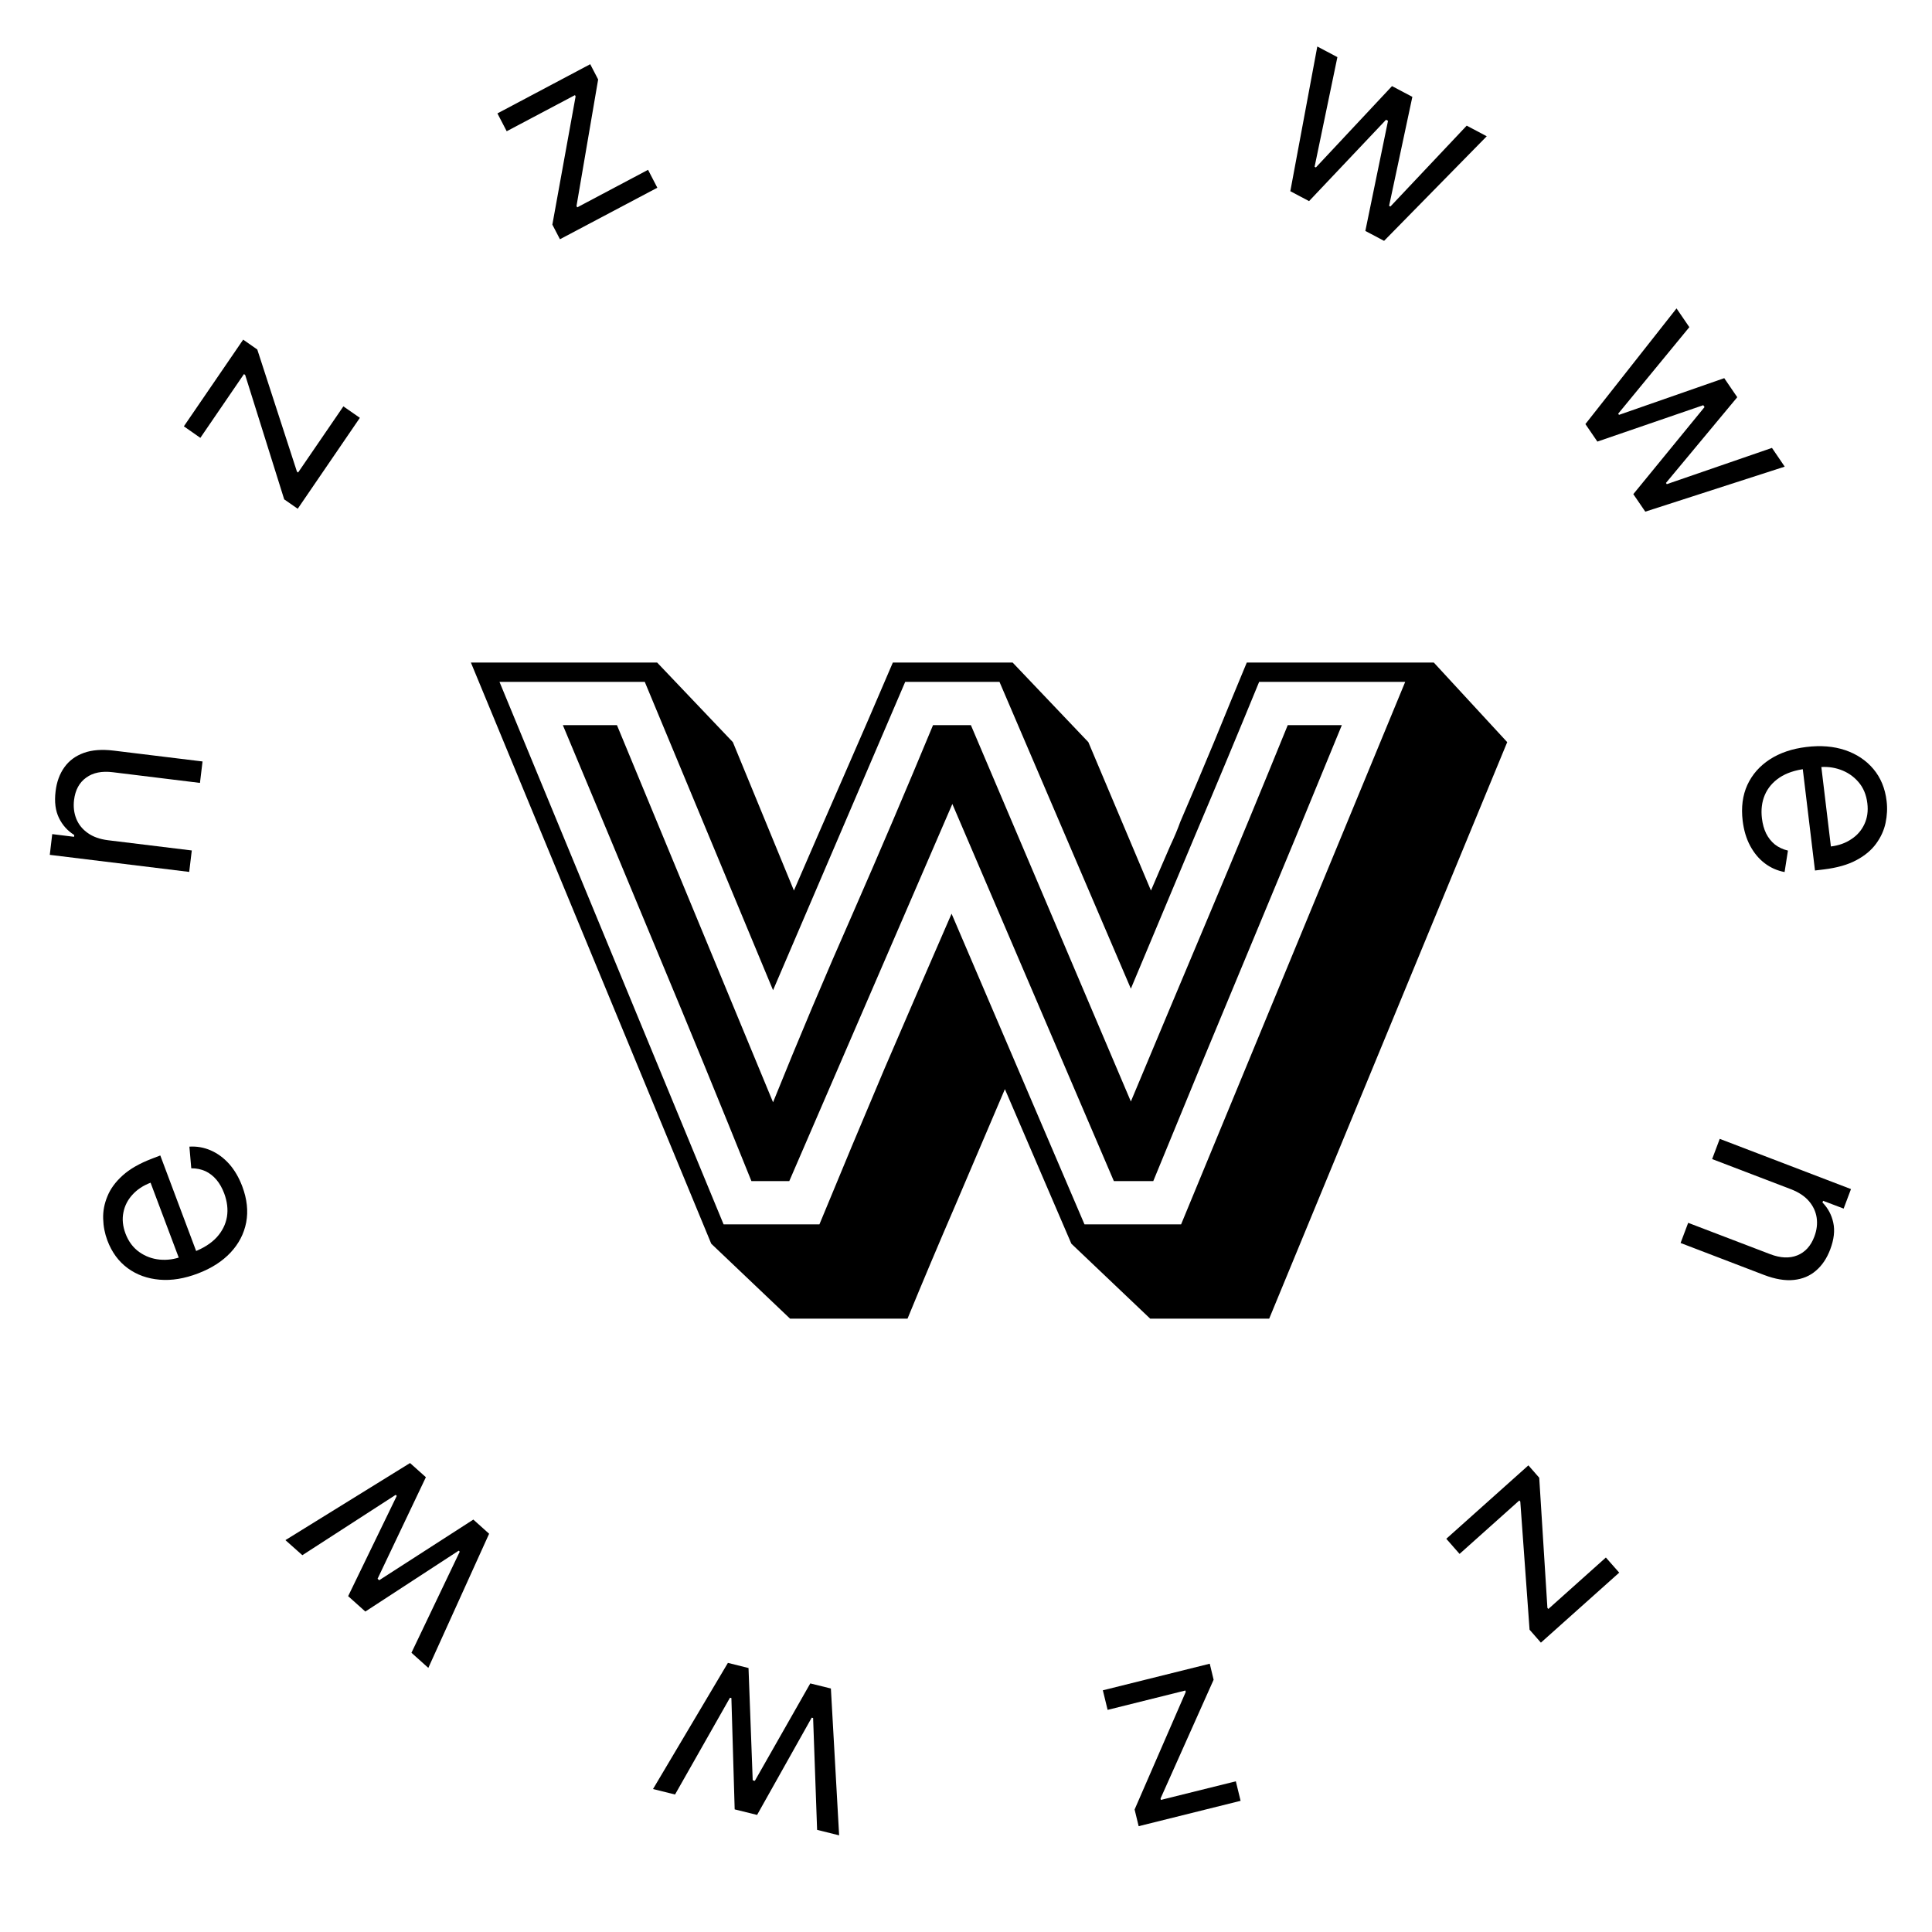 <svg width="30" height="30" viewBox="0 0 30 30" fill="none" xmlns="http://www.w3.org/2000/svg">
<rect width="30" height="30" fill="white"/>
<path d="M12.004 17.116C12.404 16.124 12.816 15.148 13.24 14.188C13.664 13.22 14.08 12.244 14.488 11.26H15.076L17.56 17.104C17.968 16.128 18.376 15.156 18.784 14.188C19.192 13.22 19.596 12.244 19.996 11.26H20.836C20.348 12.452 19.86 13.632 19.372 14.8C18.884 15.968 18.396 17.148 17.908 18.34H17.296L14.788 12.484L12.256 18.34H11.668C11.188 17.148 10.704 15.968 10.216 14.8C9.728 13.624 9.236 12.444 8.74 11.26H9.58L12.004 17.116ZM11.236 19.012H12.724C13.06 18.196 13.396 17.392 13.732 16.6C14.076 15.8 14.424 14.996 14.776 14.188L16.84 19.012H18.34L21.82 10.588H19.552C19.224 11.388 18.892 12.184 18.556 12.976C18.228 13.76 17.896 14.552 17.56 15.352L15.52 10.588H14.056L12.004 15.376L10.012 10.588H7.756L11.236 19.012ZM10.204 10.288L11.38 11.524L12.328 13.828C12.584 13.236 12.84 12.648 13.096 12.064C13.352 11.48 13.608 10.888 13.864 10.288H15.724L16.9 11.524L17.872 13.828L18.016 13.492C18.064 13.38 18.116 13.26 18.172 13.132C18.236 12.996 18.288 12.872 18.328 12.76C18.504 12.352 18.68 11.936 18.856 11.512C19.032 11.08 19.2 10.672 19.36 10.288H22.264L23.404 11.524L19.708 20.476H17.86L16.636 19.312L15.604 16.912C15.348 17.512 15.092 18.112 14.836 18.712C14.58 19.304 14.332 19.892 14.092 20.476H12.268L11.044 19.312L7.312 10.288H10.204Z" fill="black"/>
<path d="M12.902 26.219L13.03 28.499L12.688 28.414L12.626 26.677L12.604 26.672L11.756 28.182L11.408 28.096L11.357 26.367L11.335 26.362L10.482 27.865L10.14 27.78L11.303 25.821L11.623 25.901L11.688 27.644L11.721 27.653L12.582 26.14L12.902 26.219Z" fill="black"/>
<path d="M7.595 23.816L6.651 25.899L6.389 25.664L7.139 24.094L7.122 24.079L5.673 25.024L5.406 24.785L6.161 23.228L6.144 23.212L4.695 24.149L4.432 23.915L6.367 22.718L6.613 22.938L5.863 24.515L5.888 24.538L7.35 23.596L7.595 23.816Z" fill="black"/>
<path d="M3.762 18.422C3.836 18.619 3.856 18.805 3.823 18.981C3.789 19.157 3.708 19.313 3.58 19.45C3.452 19.586 3.283 19.695 3.074 19.774C2.865 19.854 2.667 19.887 2.479 19.871C2.29 19.855 2.125 19.796 1.984 19.693C1.842 19.589 1.736 19.445 1.667 19.261C1.627 19.154 1.605 19.042 1.602 18.925C1.598 18.808 1.62 18.691 1.668 18.576C1.714 18.461 1.793 18.353 1.904 18.253C2.015 18.152 2.166 18.066 2.356 17.993L2.489 17.942L3.08 19.517L2.81 19.62L2.338 18.365C2.223 18.409 2.129 18.471 2.056 18.552C1.983 18.632 1.936 18.724 1.916 18.828C1.895 18.931 1.906 19.039 1.948 19.153C1.995 19.278 2.067 19.374 2.163 19.442C2.258 19.509 2.364 19.548 2.48 19.559C2.597 19.57 2.711 19.554 2.824 19.511L3.004 19.442C3.158 19.383 3.278 19.307 3.365 19.213C3.451 19.118 3.504 19.012 3.524 18.895C3.543 18.778 3.528 18.657 3.481 18.53C3.45 18.448 3.41 18.377 3.362 18.32C3.313 18.262 3.256 18.217 3.19 18.186C3.124 18.156 3.051 18.141 2.97 18.141L2.941 17.805C3.056 17.798 3.166 17.817 3.272 17.863C3.378 17.909 3.473 17.979 3.558 18.073C3.642 18.168 3.71 18.284 3.762 18.422Z" fill="black"/>
<path d="M1.676 13.047L2.978 13.206L2.938 13.539L0.773 13.274L0.811 12.952L1.15 12.994L1.153 12.966C1.049 12.901 0.97 12.813 0.916 12.702C0.861 12.59 0.843 12.452 0.863 12.289C0.88 12.142 0.926 12.017 0.999 11.915C1.072 11.812 1.172 11.738 1.301 11.691C1.428 11.645 1.584 11.633 1.769 11.656L3.145 11.824L3.105 12.157L1.751 11.991C1.581 11.97 1.443 11.998 1.338 12.075C1.231 12.152 1.169 12.267 1.15 12.421C1.137 12.527 1.149 12.625 1.185 12.715C1.221 12.803 1.28 12.877 1.363 12.935C1.445 12.994 1.55 13.031 1.676 13.047Z" fill="black"/>
<path d="M4.623 7.9L4.413 7.754L3.807 5.822L3.788 5.809L3.111 6.799L2.855 6.62L3.776 5.274L3.995 5.427L4.611 7.324L4.629 7.337L5.332 6.31L5.588 6.488L4.623 7.9Z" fill="black"/>
<path d="M8.695 3.715L8.577 3.488L8.938 1.497L8.928 1.477L7.868 2.038L7.724 1.761L9.165 0.997L9.288 1.234L8.952 3.199L8.963 3.22L10.063 2.637L10.207 2.915L8.695 3.715Z" fill="black"/>
<path d="M20.036 2.969L20.455 0.722L20.767 0.887L20.413 2.59L20.433 2.6L21.615 1.337L21.931 1.504L21.57 3.196L21.59 3.207L22.775 1.951L23.086 2.116L21.492 3.74L21.201 3.586L21.553 1.876L21.522 1.86L20.327 3.123L20.036 2.969Z" fill="black"/>
<path d="M24.618 6.585L26.033 4.789L26.232 5.08L25.127 6.424L25.14 6.442L26.774 5.872L26.976 6.168L25.869 7.499L25.882 7.518L27.515 6.955L27.713 7.246L25.548 7.945L25.362 7.673L26.468 6.321L26.448 6.292L24.804 6.857L24.618 6.585Z" fill="black"/>
<path d="M27.06 12.745C27.035 12.536 27.059 12.35 27.133 12.188C27.208 12.026 27.324 11.894 27.481 11.792C27.638 11.69 27.828 11.626 28.05 11.599C28.272 11.572 28.472 11.588 28.651 11.648C28.831 11.709 28.977 11.807 29.09 11.941C29.203 12.076 29.272 12.241 29.295 12.437C29.309 12.55 29.303 12.663 29.279 12.778C29.255 12.892 29.206 13 29.132 13.101C29.059 13.201 28.957 13.287 28.825 13.357C28.693 13.428 28.526 13.475 28.324 13.5L28.183 13.517L27.982 11.848L28.27 11.812L28.43 13.144C28.552 13.129 28.659 13.091 28.748 13.03C28.839 12.971 28.906 12.893 28.951 12.796C28.995 12.701 29.011 12.594 28.996 12.473C28.98 12.341 28.934 12.23 28.856 12.141C28.78 12.053 28.686 11.99 28.576 11.951C28.465 11.912 28.35 11.9 28.231 11.915L28.039 11.938C27.875 11.958 27.74 12.003 27.633 12.074C27.527 12.145 27.451 12.235 27.404 12.344C27.358 12.452 27.343 12.574 27.359 12.708C27.37 12.796 27.391 12.873 27.424 12.941C27.458 13.009 27.503 13.066 27.559 13.112C27.616 13.157 27.684 13.189 27.763 13.208L27.711 13.541C27.598 13.52 27.495 13.475 27.403 13.405C27.312 13.336 27.236 13.245 27.176 13.133C27.116 13.021 27.078 12.892 27.06 12.745Z" fill="black"/>
<path d="M27.812 18.467L26.586 17.998L26.704 17.684L28.742 18.464L28.628 18.767L28.309 18.646L28.299 18.672C28.385 18.76 28.441 18.864 28.467 18.986C28.494 19.108 28.478 19.246 28.42 19.4C28.368 19.538 28.295 19.648 28.199 19.73C28.104 19.813 27.989 19.861 27.853 19.875C27.719 19.889 27.564 19.863 27.391 19.797L26.096 19.301L26.214 18.988L27.488 19.475C27.648 19.536 27.788 19.542 27.909 19.493C28.03 19.444 28.119 19.347 28.173 19.202C28.211 19.102 28.223 19.004 28.209 18.908C28.195 18.814 28.155 18.728 28.089 18.651C28.023 18.574 27.93 18.513 27.812 18.467Z" fill="black"/>
<path d="M23.733 22.754L23.901 22.946L24.028 24.967L24.043 24.984L24.936 24.185L25.143 24.42L23.927 25.507L23.751 25.306L23.607 23.316L23.592 23.299L22.664 24.129L22.458 23.894L23.733 22.754Z" fill="black"/>
<path d="M18.785 25.834L18.845 26.083L18.021 27.927L18.026 27.949L19.19 27.66L19.264 27.963L17.681 28.357L17.618 28.098L18.412 26.273L18.407 26.25L17.199 26.551L17.125 26.247L18.785 25.834Z" fill="black"/>
</svg>
